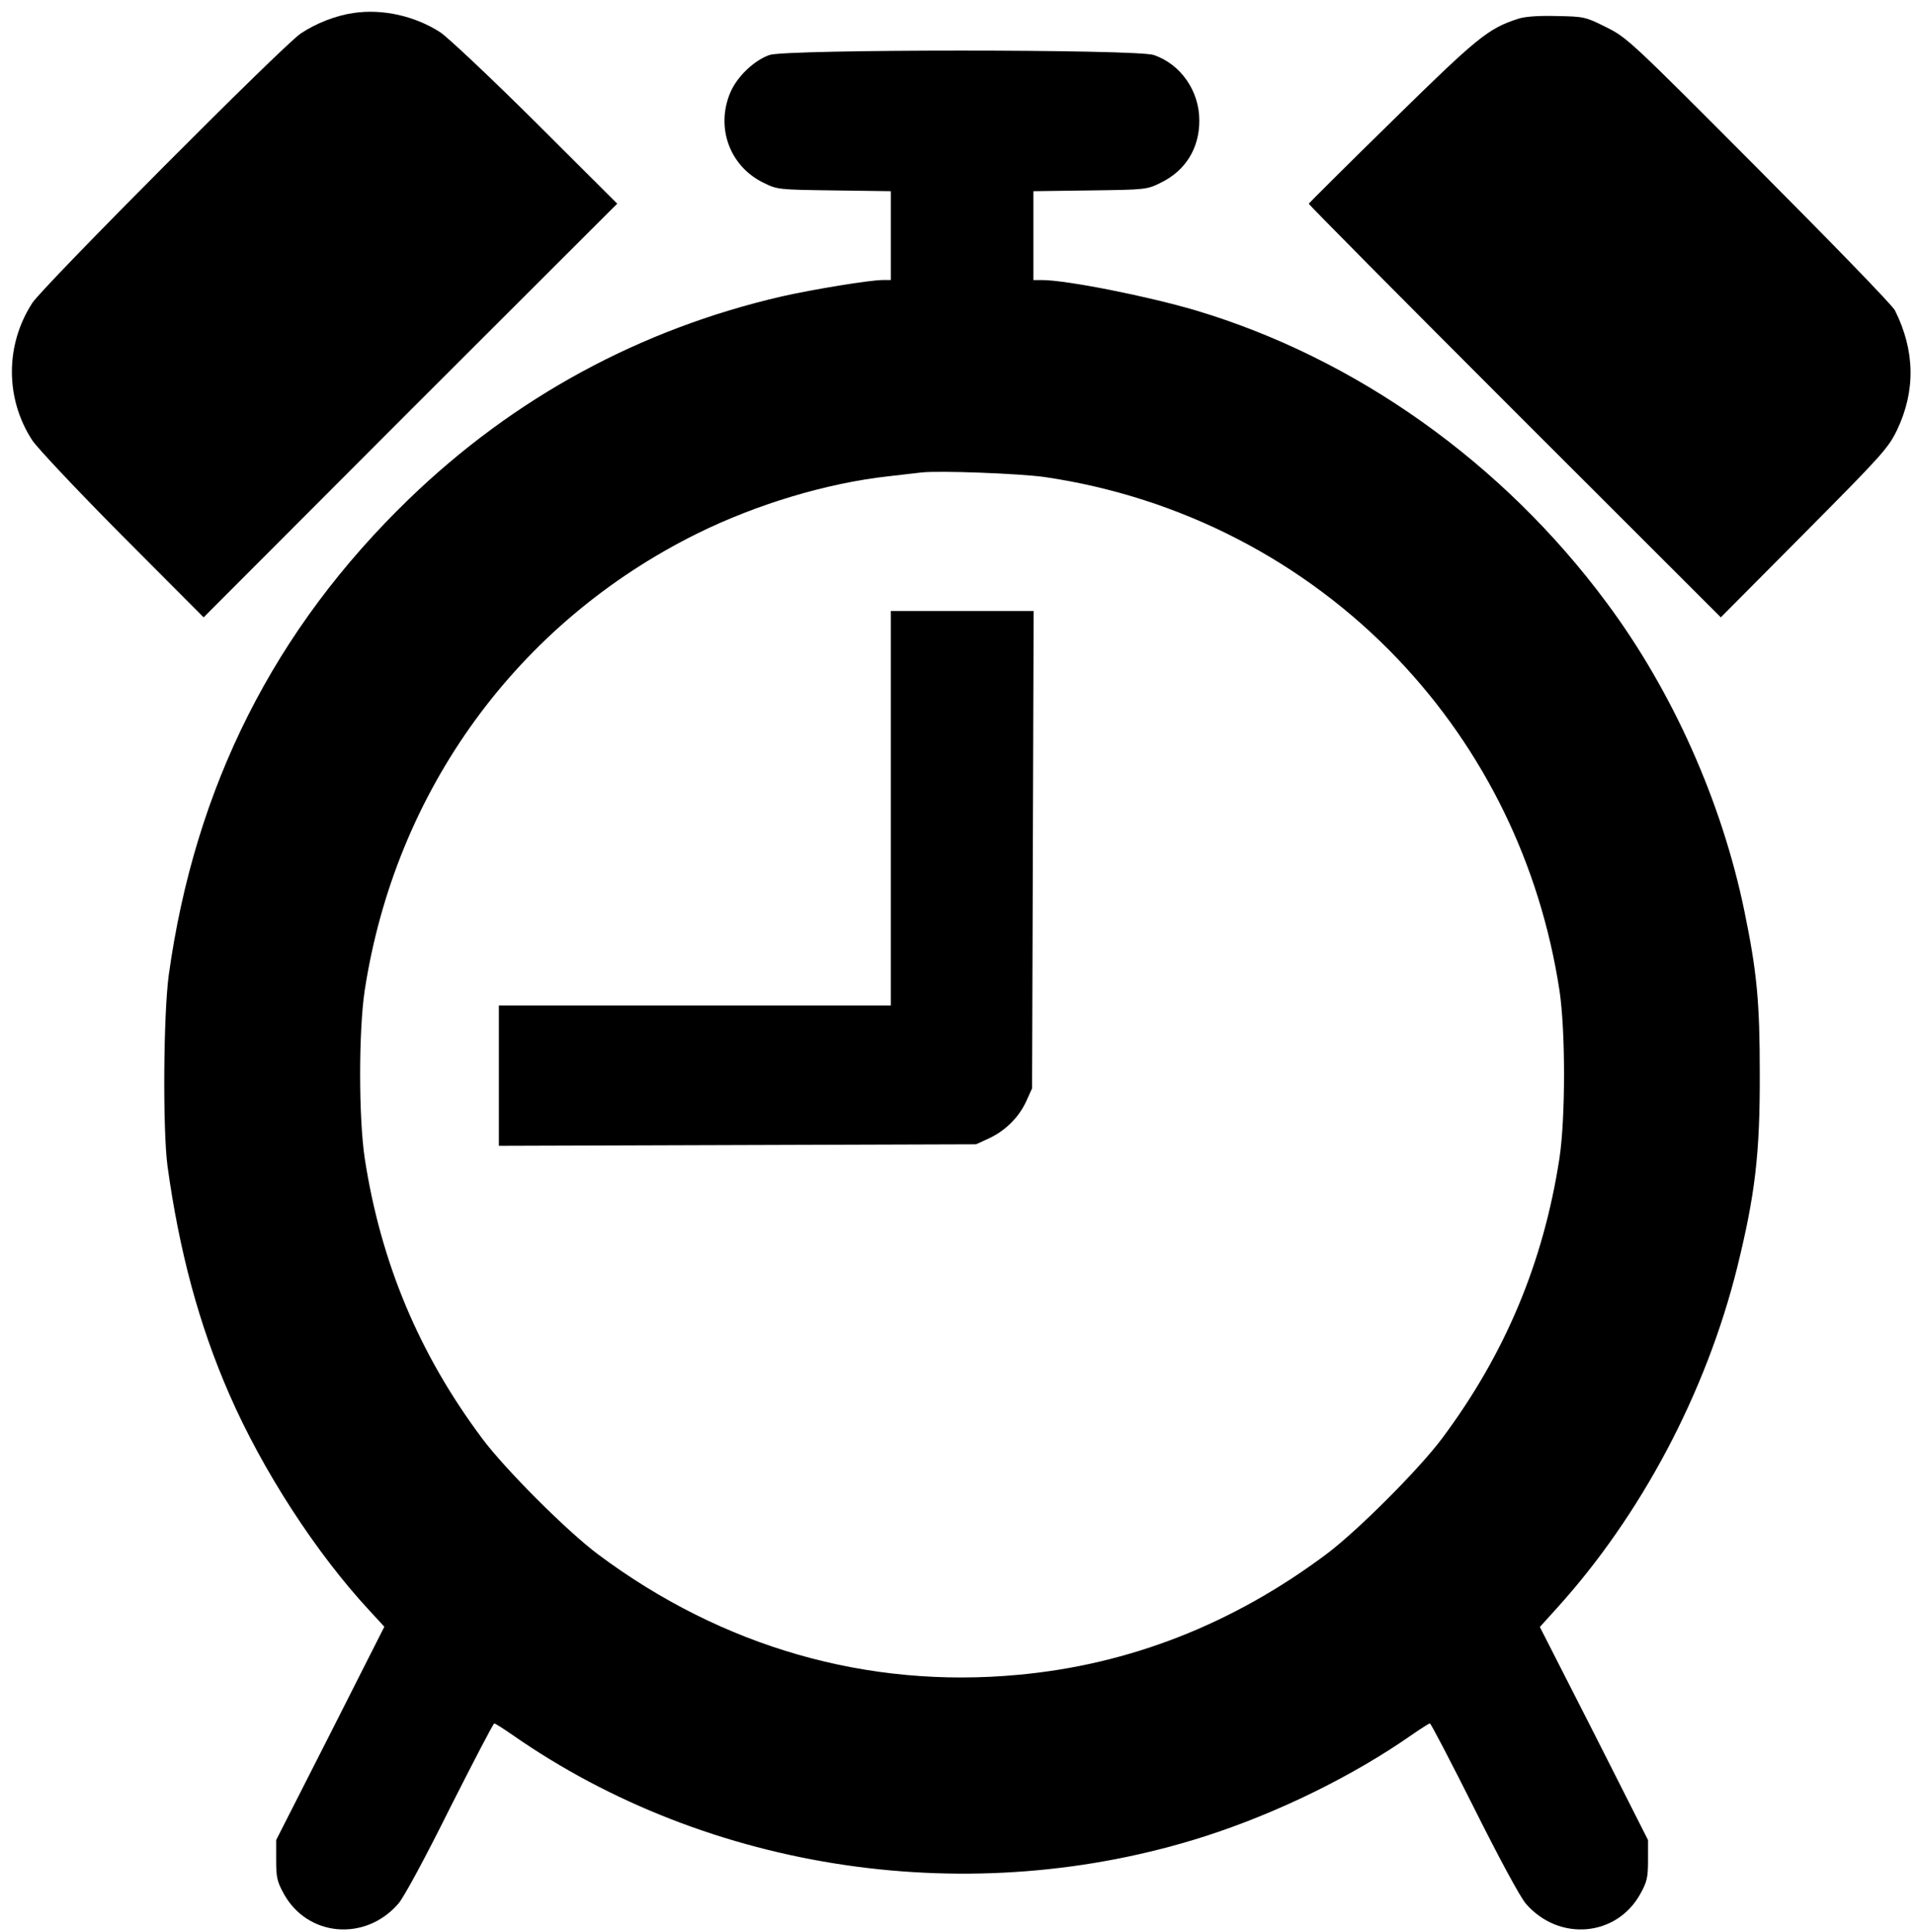 <?xml version="1.0" standalone="no"?>
<!DOCTYPE svg PUBLIC "-//W3C//DTD SVG 20010904//EN"
 "http://www.w3.org/TR/2001/REC-SVG-20010904/DTD/svg10.dtd">
<svg version="1.0" xmlns="http://www.w3.org/2000/svg"
 width="752pt" height="759pt" viewBox="0 0 752 759"
 preserveAspectRatio="xMidYMid meet">

<g transform="translate(0,759) scale(0.1,-0.1)"
fill="#000000" stroke="none">
<path d="M1389 7539 c-69 -10 -147 -40 -208 -81 -69 -46 -1012 -993 -1054
-1058 -107 -165 -107 -376 0 -540 20 -30 179 -199 354 -375 l319 -320 812 813
813 812 -320 319 c-176 175 -345 334 -375 354 -99 64 -226 93 -341 76z"/>
<path d="M5964 7516 c-117 -38 -159 -72 -494 -401 -179 -175 -326 -322 -328
-325 -1 -3 363 -370 808 -815 l811 -810 328 330 c306 308 330 335 364 405 74
155 71 313 -8 471 -9 19 -250 267 -534 552 -506 508 -518 519 -600 560 -82 41
-87 42 -195 44 -71 2 -126 -2 -152 -11z"/>
<path d="M3023 7374 c-61 -22 -126 -84 -153 -146 -59 -137 -4 -290 128 -355
56 -28 59 -28 280 -31 l222 -3 0 -175 0 -174 -32 0 c-51 0 -275 -37 -395 -64
-559 -129 -1054 -398 -1466 -796 -529 -511 -841 -1129 -944 -1870 -21 -156
-24 -605 -5 -750 46 -334 124 -625 243 -897 131 -300 341 -624 551 -850 l58
-63 -212 -419 -213 -419 0 -79 c0 -68 4 -85 30 -132 93 -169 320 -189 450 -39
22 25 106 181 203 376 92 182 170 332 174 332 4 0 35 -20 70 -44 775 -541
1808 -692 2723 -399 283 91 580 236 813 399 35 24 66 44 70 44 4 0 82 -150
174 -333 97 -194 181 -350 203 -375 130 -150 357 -130 450 39 26 47 30 64 30
132 l0 79 -212 419 -213 418 66 73 c332 366 587 848 709 1338 71 288 90 448
89 765 0 278 -11 396 -60 634 -88 429 -282 865 -542 1214 -408 550 -985 960
-1615 1148 -190 56 -507 119 -604 119 l-33 0 0 174 0 175 223 3 c220 3 223 3
279 31 96 47 150 135 150 242 1 117 -73 223 -179 259 -68 23 -1445 23 -1510 0z
m1082 -1658 c532 -78 1021 -330 1389 -717 338 -356 557 -804 633 -1299 24
-159 24 -500 0 -660 -63 -409 -213 -768 -461 -1100 -91 -122 -334 -365 -456
-456 -367 -274 -773 -433 -1210 -473 -591 -55 -1161 108 -1650 473 -122 91
-365 334 -456 456 -248 332 -398 691 -461 1100 -24 160 -24 501 0 660 121 786
600 1444 1306 1794 233 115 508 198 751 225 52 6 111 13 130 15 69 8 387 -4
485 -18z"/>
<path d="M3500 4415 l0 -775 -770 0 -770 0 0 -275 0 -276 938 3 937 3 50 23
c65 30 118 83 147 146 l23 51 3 938 3 937 -281 0 -280 0 0 -775z"/>
</g>
</svg>
